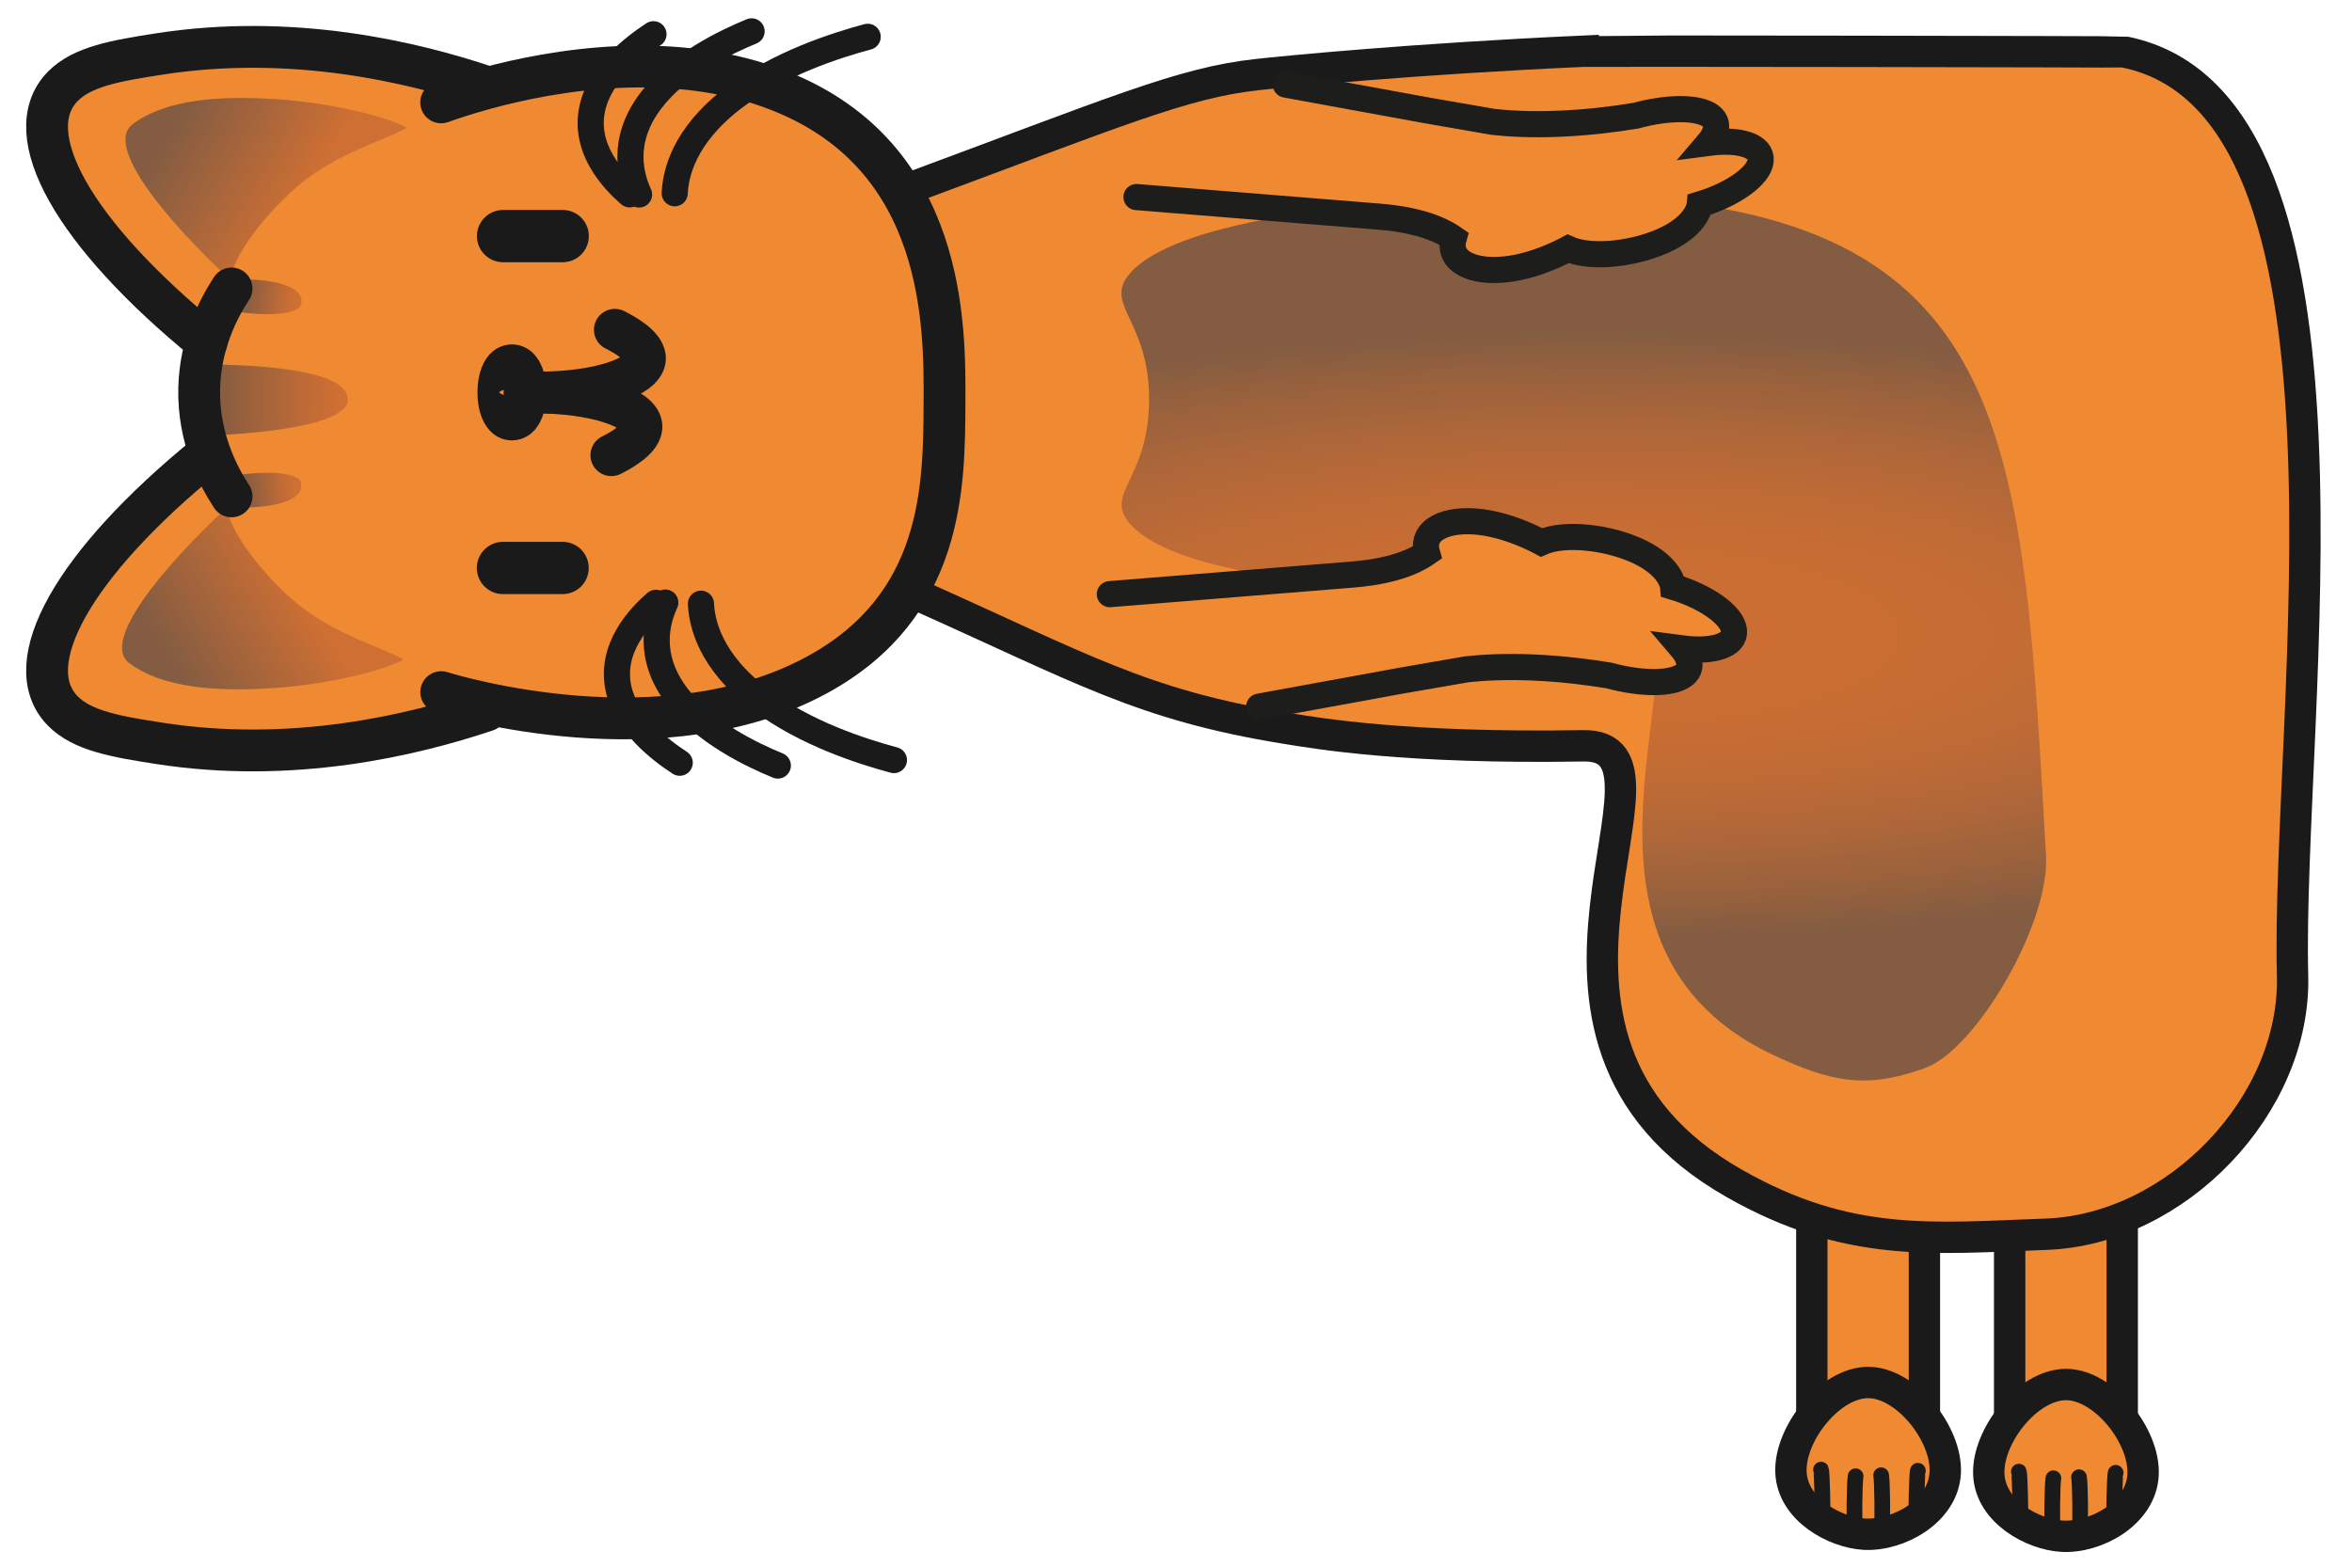 <?xml version="1.0" encoding="UTF-8"?><svg id="Calque_1" xmlns="http://www.w3.org/2000/svg" xmlns:xlink="http://www.w3.org/1999/xlink" viewBox="0 0 450 300"><defs><style>.cls-1{fill:#1a1a1a;}.cls-1,.cls-2{stroke-width:10px;}.cls-1,.cls-2,.cls-3,.cls-4,.cls-5,.cls-6{stroke:#1a1a1a;}.cls-1,.cls-2,.cls-3,.cls-5{stroke-linejoin:round;}.cls-1,.cls-2,.cls-3,.cls-5,.cls-7,.cls-6{stroke-linecap:round;}.cls-8{fill:url(#Dégradé_sans_nom_6);}.cls-8,.cls-9,.cls-10,.cls-11,.cls-12,.cls-13,.cls-14{stroke-width:0px;}.cls-9{fill:url(#Dégradé_sans_nom_5);}.cls-10{fill:url(#Dégradé_sans_nom_2);}.cls-2,.cls-3,.cls-7,.cls-6{fill:none;}.cls-3{stroke-width:8px;}.cls-11{fill:url(#Dégradé_sans_nom_5-2);}.cls-12{fill:url(#Dégradé_sans_nom_6-2);}.cls-13{fill:url(#Dégradé_sans_nom_6-3);}.cls-4{stroke-width:6px;}.cls-4,.cls-5,.cls-14{fill:#ef8a33;}.cls-4,.cls-7,.cls-6{stroke-miterlimit:10;}.cls-5{stroke-width:3px;}.cls-7{stroke:#1d1d1b;}.cls-7,.cls-6{stroke-width:5px;}</style><radialGradient id="Dégradé_sans_nom_2" cx="1236.91" cy="26.83" fx="1236.91" fy="26.83" r="119.1" gradientTransform="translate(357.46 814.28) rotate(-90) scale(.56 -1.93)" gradientUnits="userSpaceOnUse"><stop offset="0" stop-color="#ce6f33"/><stop offset=".24" stop-color="#ca6e33"/><stop offset=".42" stop-color="#c06b35"/><stop offset=".59" stop-color="#af6739"/><stop offset=".75" stop-color="#98613d"/><stop offset=".87" stop-color="#835c42"/></radialGradient><linearGradient id="Dégradé_sans_nom_5" x1="1164.04" y1="669.8" x2="1146.92" y2="698.51" gradientTransform="translate(727.21 1277.42) rotate(-90) scale(1 -1)" gradientUnits="userSpaceOnUse"><stop offset="0" stop-color="#ce6f33"/><stop offset=".85" stop-color="#835c42"/></linearGradient><linearGradient id="Dégradé_sans_nom_6" x1="1200.59" y1="662.84" x2="1200.91" y2="686.35" gradientTransform="translate(727.21 1277.42) rotate(-90) scale(1 -1)" gradientUnits="userSpaceOnUse"><stop offset="0" stop-color="#ce6f33"/><stop offset=".28" stop-color="#bd6a36"/><stop offset=".83" stop-color="#925f3e"/><stop offset="1" stop-color="#835c42"/></linearGradient><linearGradient id="Dégradé_sans_nom_6-2" x1="1184.71" y1="671.33" x2="1183.32" y2="680.39" xlink:href="#Dégradé_sans_nom_6"/><linearGradient id="Dégradé_sans_nom_5-2" x1="738.95" y1="669.15" x2="721.84" y2="697.86" gradientTransform="translate(727.21 -701.67) rotate(90)" xlink:href="#Dégradé_sans_nom_5"/><linearGradient id="Dégradé_sans_nom_6-3" x1="882.94" y1="671.28" x2="881.54" y2="680.34" gradientTransform="translate(727.21 -825.05) rotate(90)" xlink:href="#Dégradé_sans_nom_6"/></defs><rect class="cls-4" x="346.65" y="183.94" width="21.54" height="103.21"/><path class="cls-4" d="m372.18,281.77c-.34,7.46-9.04,12.19-15.51,11.82-5.57-.32-13.68-4.66-14.01-11.82-.34-7.31,7.42-17.21,14.76-17.21,7.31,0,15.1,9.85,14.76,17.21h0Z"/><path class="cls-5" d="m348.41,281.23c.2.43.39,9.38.25,9.76"/><path class="cls-5" d="m366.94,281.45c-.2.43-.39,9.38-.25,9.76"/><path class="cls-5" d="m359.91,282.31c.23,1.1.31,9.08.12,10.14"/><path class="cls-5" d="m355.03,282.5c-.23,1.1-.31,9.08-.12,10.14"/><rect class="cls-4" x="384.5" y="184.32" width="21.54" height="103.21"/><path class="cls-4" d="m410.03,282.16c-.34,7.46-9.04,12.19-15.51,11.82-5.57-.32-13.68-4.66-14.01-11.82-.34-7.31,7.42-17.21,14.76-17.21,7.31,0,15.1,9.85,14.76,17.21h0Z"/><path class="cls-5" d="m386.26,281.62c.2.43.39,9.38.25,9.76"/><path class="cls-5" d="m404.78,281.84c-.2.43-.39,9.38-.25,9.76"/><path class="cls-5" d="m397.77,282.69c.23,1.1.31,9.08.12,10.14"/><path class="cls-5" d="m392.87,282.89c-.23,1.1-.31,9.08-.12,10.14"/><path class="cls-4" d="m302.91,9.81c1.5-.07,103.2.06,103.68.16,49.26,10.13,30.76,126.81,32.04,176.73.63,24.77-22.25,48.6-47.17,49.49-21.7.77-37.77,2.71-59.63-9.72-50.14-28.5-6.04-84.13-28.92-83.75-34.03.57-50.83-2.37-56.9-3.35-27.53-4.45-38.99-11.46-70.87-25.69-23.48-10.48,4.08-29.69,3.41-37.87-.58-7.04-21.28-33.58-6.13-39.2,41.24-15.28,53.78-20.77,68.14-22.34,5.05-.56,29.9-3.01,62.35-4.47v.02Z"/><path class="cls-10" d="m368.32,204.38c-10.92,3.94-17.61,2.97-29.37-2.65-48.06-22.98-7.25-85.63-28.75-86.93-18.2-1.1-81.54-.38-93.96-14.52-5.14-5.84,3.44-8.34,3.61-23.45.19-15.68-8.97-18.49-3.61-24.57,12.43-14.11,75.19-15.52,93.96-14.52,75.92,4.05,76.81,48.23,81.26,125.99.74,12.94-13.35,37.11-23.14,40.65h0Z"/><path class="cls-14" d="m217.46,37.7c10.53-1.48,28.97-21.18,28.56-21.51,13.64,2.58,25.48,4.64,35.2,6.4,3.85.7,9.98,1.81,19.96,1.08,4.79-.35,8.99-1.03,11.79-1.53,7.69-1.97,14.03-1.63,15.56.53,1.18,1.68-.86,3.92-1.58,4.66,8.19-.6,11.88,2.17,9.49,5.5-1.65,2.28-6.07,4.7-11.21,6.29.02.4.03,3.34-4.57,5.94-5.2,2.94-14.75,4.58-20.62,2.54-1.69,1.01-5.43,3.05-9.71,3.84-6.68,1.25-12.67-.87-12.18-5.84-1.4-.75-3.68-1.82-7.09-2.75-4.94-1.34-9.67-1.69-11.94-1.86-8.54-.65-22.94-1.84-41.65-3.3Z"/><path class="cls-7" d="m246.01,16.19l27.25,4.98,12.47,2.16c3.02.33,7.19.57,12.56.35,5.62-.23,10.74-.89,14.67-1.54,6.31-1.71,12.02-1.66,14.32.06,2.39,1.79.06,4.65-.35,5.13,6.07-.8,10.23.65,9.93,3.44-.3,2.86-5.23,6.42-11.65,8.35-.02.23-.4,3.68-6.17,6.56-5.67,2.82-14.37,3.99-19.03,1.93-1.15.62-6.1,3.2-11.54,3.89-6.66.84-11.59-1.46-10.35-5.89-1.31-.91-3.34-2-6.47-2.86-2.81-.77-5.67-1.13-8.01-1.31-15.4-1.25-30.8-2.48-46.2-3.73"/><polygon class="cls-14" points="96.23 135.25 50.97 144.8 13.72 137.49 9 126.97 23.53 101.94 44.3 85.81 96.23 135.25"/><polygon class="cls-14" points="97.49 17.11 52.23 7.56 14.98 14.87 10.25 25.4 24.79 50.42 45.55 66.55 97.49 17.11"/><path class="cls-14" d="m111.82,13.11c1.28-.11,28.78-2.35,49.52,11.05,20.22,13.07,20.67,32.36,21.09,50.93.39,16.87.71,31.02-13.3,43.89-13.08,12.02-36,20.47-57.32,18.1-11-1.23-22.6-5.3-35.31-11.05-10.85-4.91-16.19-6.93-22.7-12.9-13.31-12.2-12.51-27.87-12.61-38.03-.09-10.17-.22-24.79,13.07-37.53,7.99-7.65,19.95-11.32,28.89-15.08,9.19-3.86,16.33-8.24,28.66-9.38Z"/><path class="cls-9" d="m43.38,97.13c-11.92,11.11-24.17,25.58-18.68,29.74,6.19,4.69,16.51,5.7,29.11,4.69,8.49-.68,19.26-3.01,23.38-5.36-5.27-2.85-14.68-5.2-22.47-12.57-7.23-6.83-10.94-13.3-11.35-16.5h0Z"/><path class="cls-8" d="m41.43,83.3c1.91-.16,25.01-1.01,25.11-6.79.12-6.79-23.5-6.6-25.33-6.79"/><path class="cls-12" d="m47.05,97.13c4.01-.08,11.81-.92,10.43-5.11-1.15-1.85-8.04-1.94-13.3-.84"/><path class="cls-11" d="m44.03,53.53c-11.92-11.11-24.17-25.58-18.68-29.74,6.19-4.69,16.51-5.7,29.11-4.69,8.49.68,19.26,3.01,23.38,5.36-5.27,2.85-14.68,5.2-22.47,12.57-7.23,6.83-10.94,13.3-11.35,16.5h0Z"/><path class="cls-13" d="m47.09,53.46c4.01.08,11.81.92,10.43,5.11-1.15,1.85-8.04,1.94-13.3.84"/><path class="cls-3" d="m84.42,132.45c2.61.81,42.53,12.77,71.99-3.35,24.12-13.19,24.23-35.89,24.3-52.1.07-14.84.22-46.8-31.18-59.47-20.5-8.27-43.87-4.06-56.52-.63-4.25,1.16-7.29,2.22-8.6,2.69"/><path class="cls-3" d="m39.51,65.46C14.01,44.67,3.26,25.49,12,16.54c3.76-3.84,10.26-4.93,18.34-6.19,25.53-4,48.58,1.51,62.7,6.25"/><path class="cls-3" d="m39.51,87.12C14.01,107.91,3.26,127.1,12,136.04c3.76,3.84,10.26,4.93,18.34,6.19,25.53,4,48.58-1.51,62.7-6.25"/><path class="cls-3" d="m44.3,94.99c-2.43-3.7-6.39-11.02-6.19-20.61.19-8.81,3.81-15.54,6.19-19.18"/><ellipse class="cls-1" cx="97.95" cy="75.09" rx="1.6" ry="4.19"/><path class="cls-3" d="m102.02,75.09c12.16,0,20.25,3.05,20.69,6.28.36,2.63-4.4,5.06-5.74,5.74"/><path class="cls-3" d="m102.69,75.13c12.16,0,20.25-3.05,20.69-6.28.36-2.63-4.4-5.06-5.74-5.74"/><line class="cls-2" x1="96.23" y1="108.69" x2="107.64" y2="108.69"/><line class="cls-2" x1="96.25" y1="45.18" x2="107.66" y2="45.18"/><path class="cls-6" d="m130.05,145.96c-3.81-2.48-10.21-7.41-11.7-14.14-1.72-7.78,4.05-13.77,7.14-16.46"/><path class="cls-6" d="m148.82,146.5c-5.07-2.09-14-6.36-19.21-13.16-6.02-7.86-3.8-14.83-2.32-18.03"/><path class="cls-6" d="m171.03,145.45c-6.03-1.62-16.97-5.1-25.53-11.57-9.88-7.48-11.22-14.89-11.39-18.35"/><path class="cls-6" d="m125.03,6.55c-3.81,2.49-10.21,7.41-11.7,14.16-1.72,7.79,4.05,13.78,7.14,16.48"/><path class="cls-6" d="m143.8,6c-5.07,2.09-14,6.36-19.21,13.18-6.02,7.86-3.8,14.84-2.32,18.04"/><path class="cls-6" d="m166.01,7.04c-6.03,1.63-16.97,5.1-25.53,11.58-9.88,7.48-11.22,14.9-11.39,18.36"/><path class="cls-14" d="m212.36,113.71c10.53,1.48,28.97,21.18,28.56,21.51,13.64-2.58,25.48-4.64,35.2-6.4,3.85-.7,9.98-1.81,19.96-1.08,4.79.35,8.99,1.03,11.79,1.53,7.69,1.97,14.03,1.63,15.56-.53,1.18-1.68-.86-3.92-1.58-4.66,8.19.6,11.88-2.17,9.49-5.5-1.65-2.28-6.07-4.7-11.21-6.29.02-.4.03-3.34-4.57-5.94-5.2-2.94-14.75-4.58-20.62-2.54-1.69-1.01-5.43-3.05-9.71-3.84-6.68-1.25-12.67.87-12.18,5.84-1.4.75-3.68,1.82-7.09,2.75-4.94,1.34-9.67,1.69-11.94,1.86-8.54.65-22.94,1.84-41.65,3.3Z"/><path class="cls-7" d="m240.91,135.22l27.25-4.98,12.47-2.16c3.02-.33,7.19-.57,12.56-.35,5.62.23,10.74.89,14.67,1.54,6.31,1.71,12.02,1.66,14.32-.06,2.39-1.79.06-4.65-.35-5.13,6.07.8,10.23-.65,9.93-3.44-.3-2.86-5.23-6.42-11.65-8.35-.02-.23-.4-3.68-6.17-6.56-5.67-2.82-14.37-3.99-19.03-1.93-1.15-.62-6.1-3.2-11.54-3.89-6.66-.84-11.59,1.46-10.35,5.89-1.31.91-3.34,2-6.47,2.86-2.81.77-5.67,1.13-8.01,1.31-15.4,1.25-30.8,2.48-46.2,3.73"/></svg>